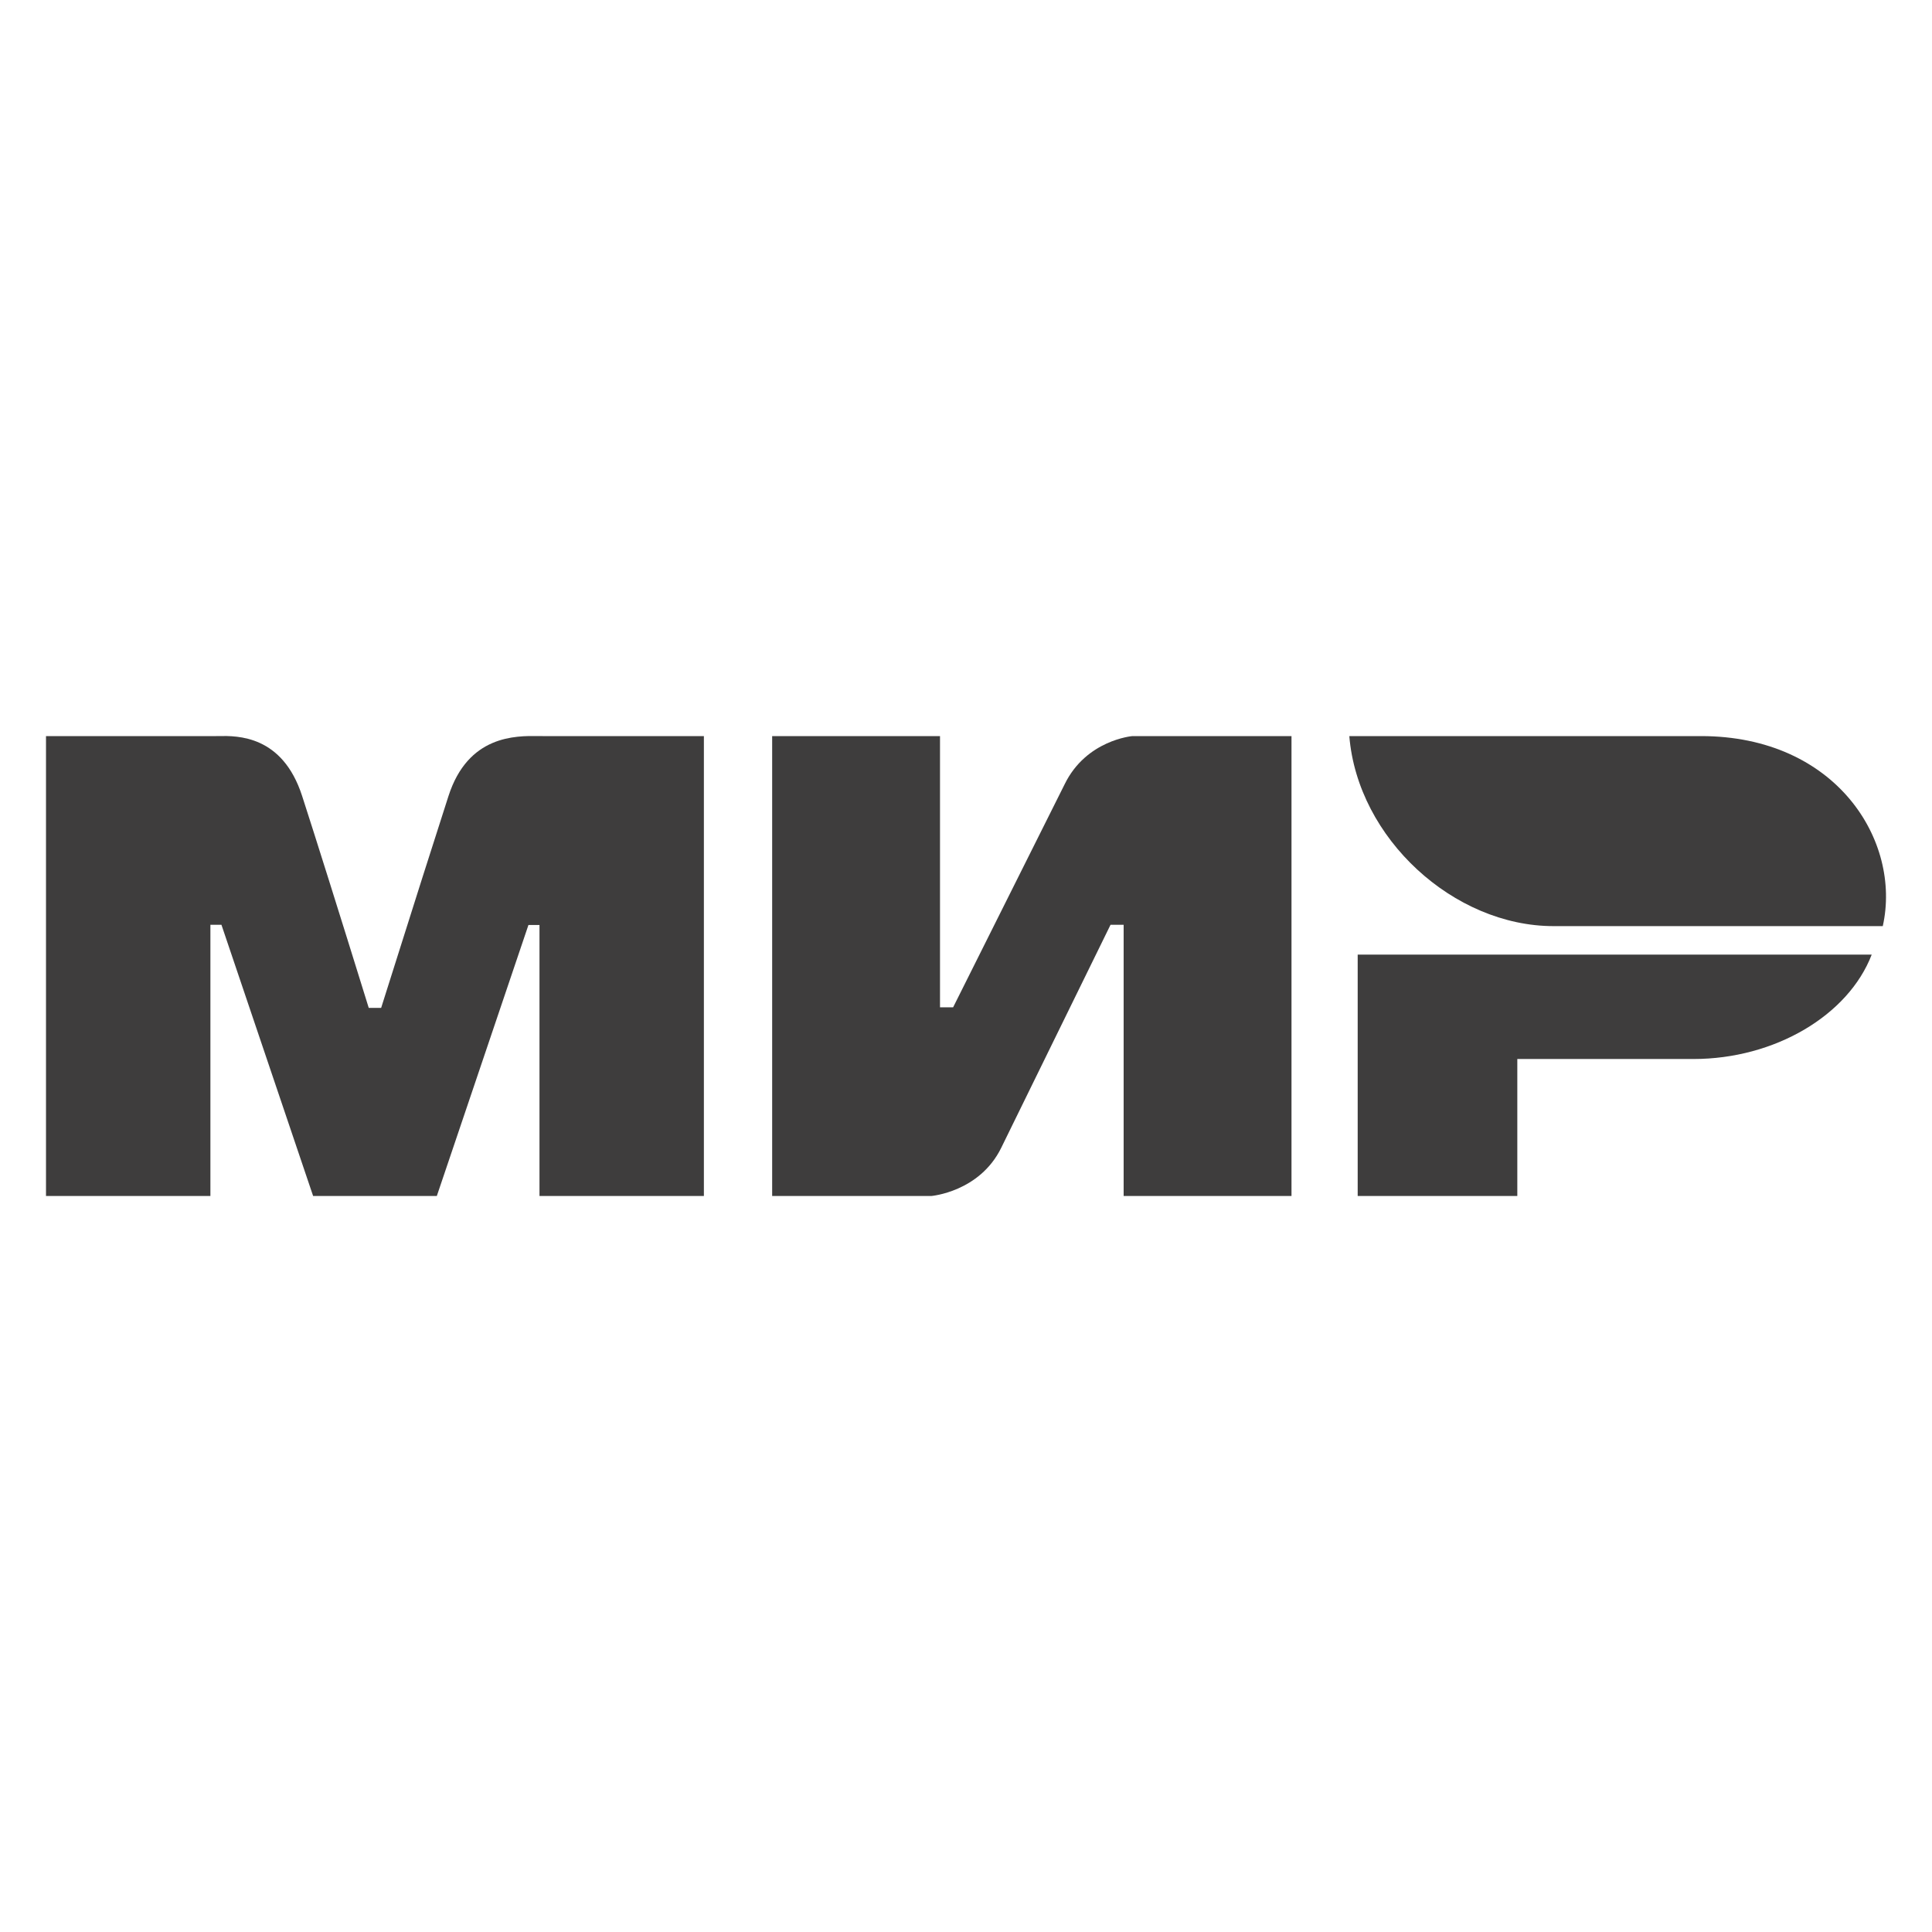 <svg width="42" height="42" viewBox="0 0 42 42" fill="none" xmlns="http://www.w3.org/2000/svg">
<path d="M4.756 16.001C4.735 16.001 4.716 16.002 4.699 16.002L1 16.002V26H4.574V20.104H4.814L6.807 26H9.496L11.488 20.108H11.728V26H15.302V16.002L11.796 16.002C11.768 16.002 11.739 16.001 11.707 16.001C11.207 15.995 10.177 15.982 9.75 17.304C9.484 18.125 8.996 19.66 8.286 21.91H8.016C7.354 19.776 6.871 18.241 6.568 17.304C6.14 15.979 5.158 15.995 4.756 16.001Z" fill="#3E3D3D"/>
<path d="M20.435 21.898V16.002H16.786V26H20.245C20.245 26 21.295 25.913 21.766 24.952L24.142 20.104H24.427V26H28.076V16.002H24.617C24.617 16.002 23.614 16.085 23.144 17.05L20.72 21.898H20.435Z" fill="#3E3D3D"/>
<path d="M36.812 23.022C38.581 23.022 40.18 22.075 40.689 20.753H29.515V26H32.985V23.022H36.812Z" fill="#3E3D3D"/>
<path d="M29.333 16.002H36.979C39.921 16.002 41.343 18.283 40.93 20.133H33.772C31.606 20.133 29.515 18.228 29.333 16.002Z" fill="#3E3D3D"/>
</svg>
